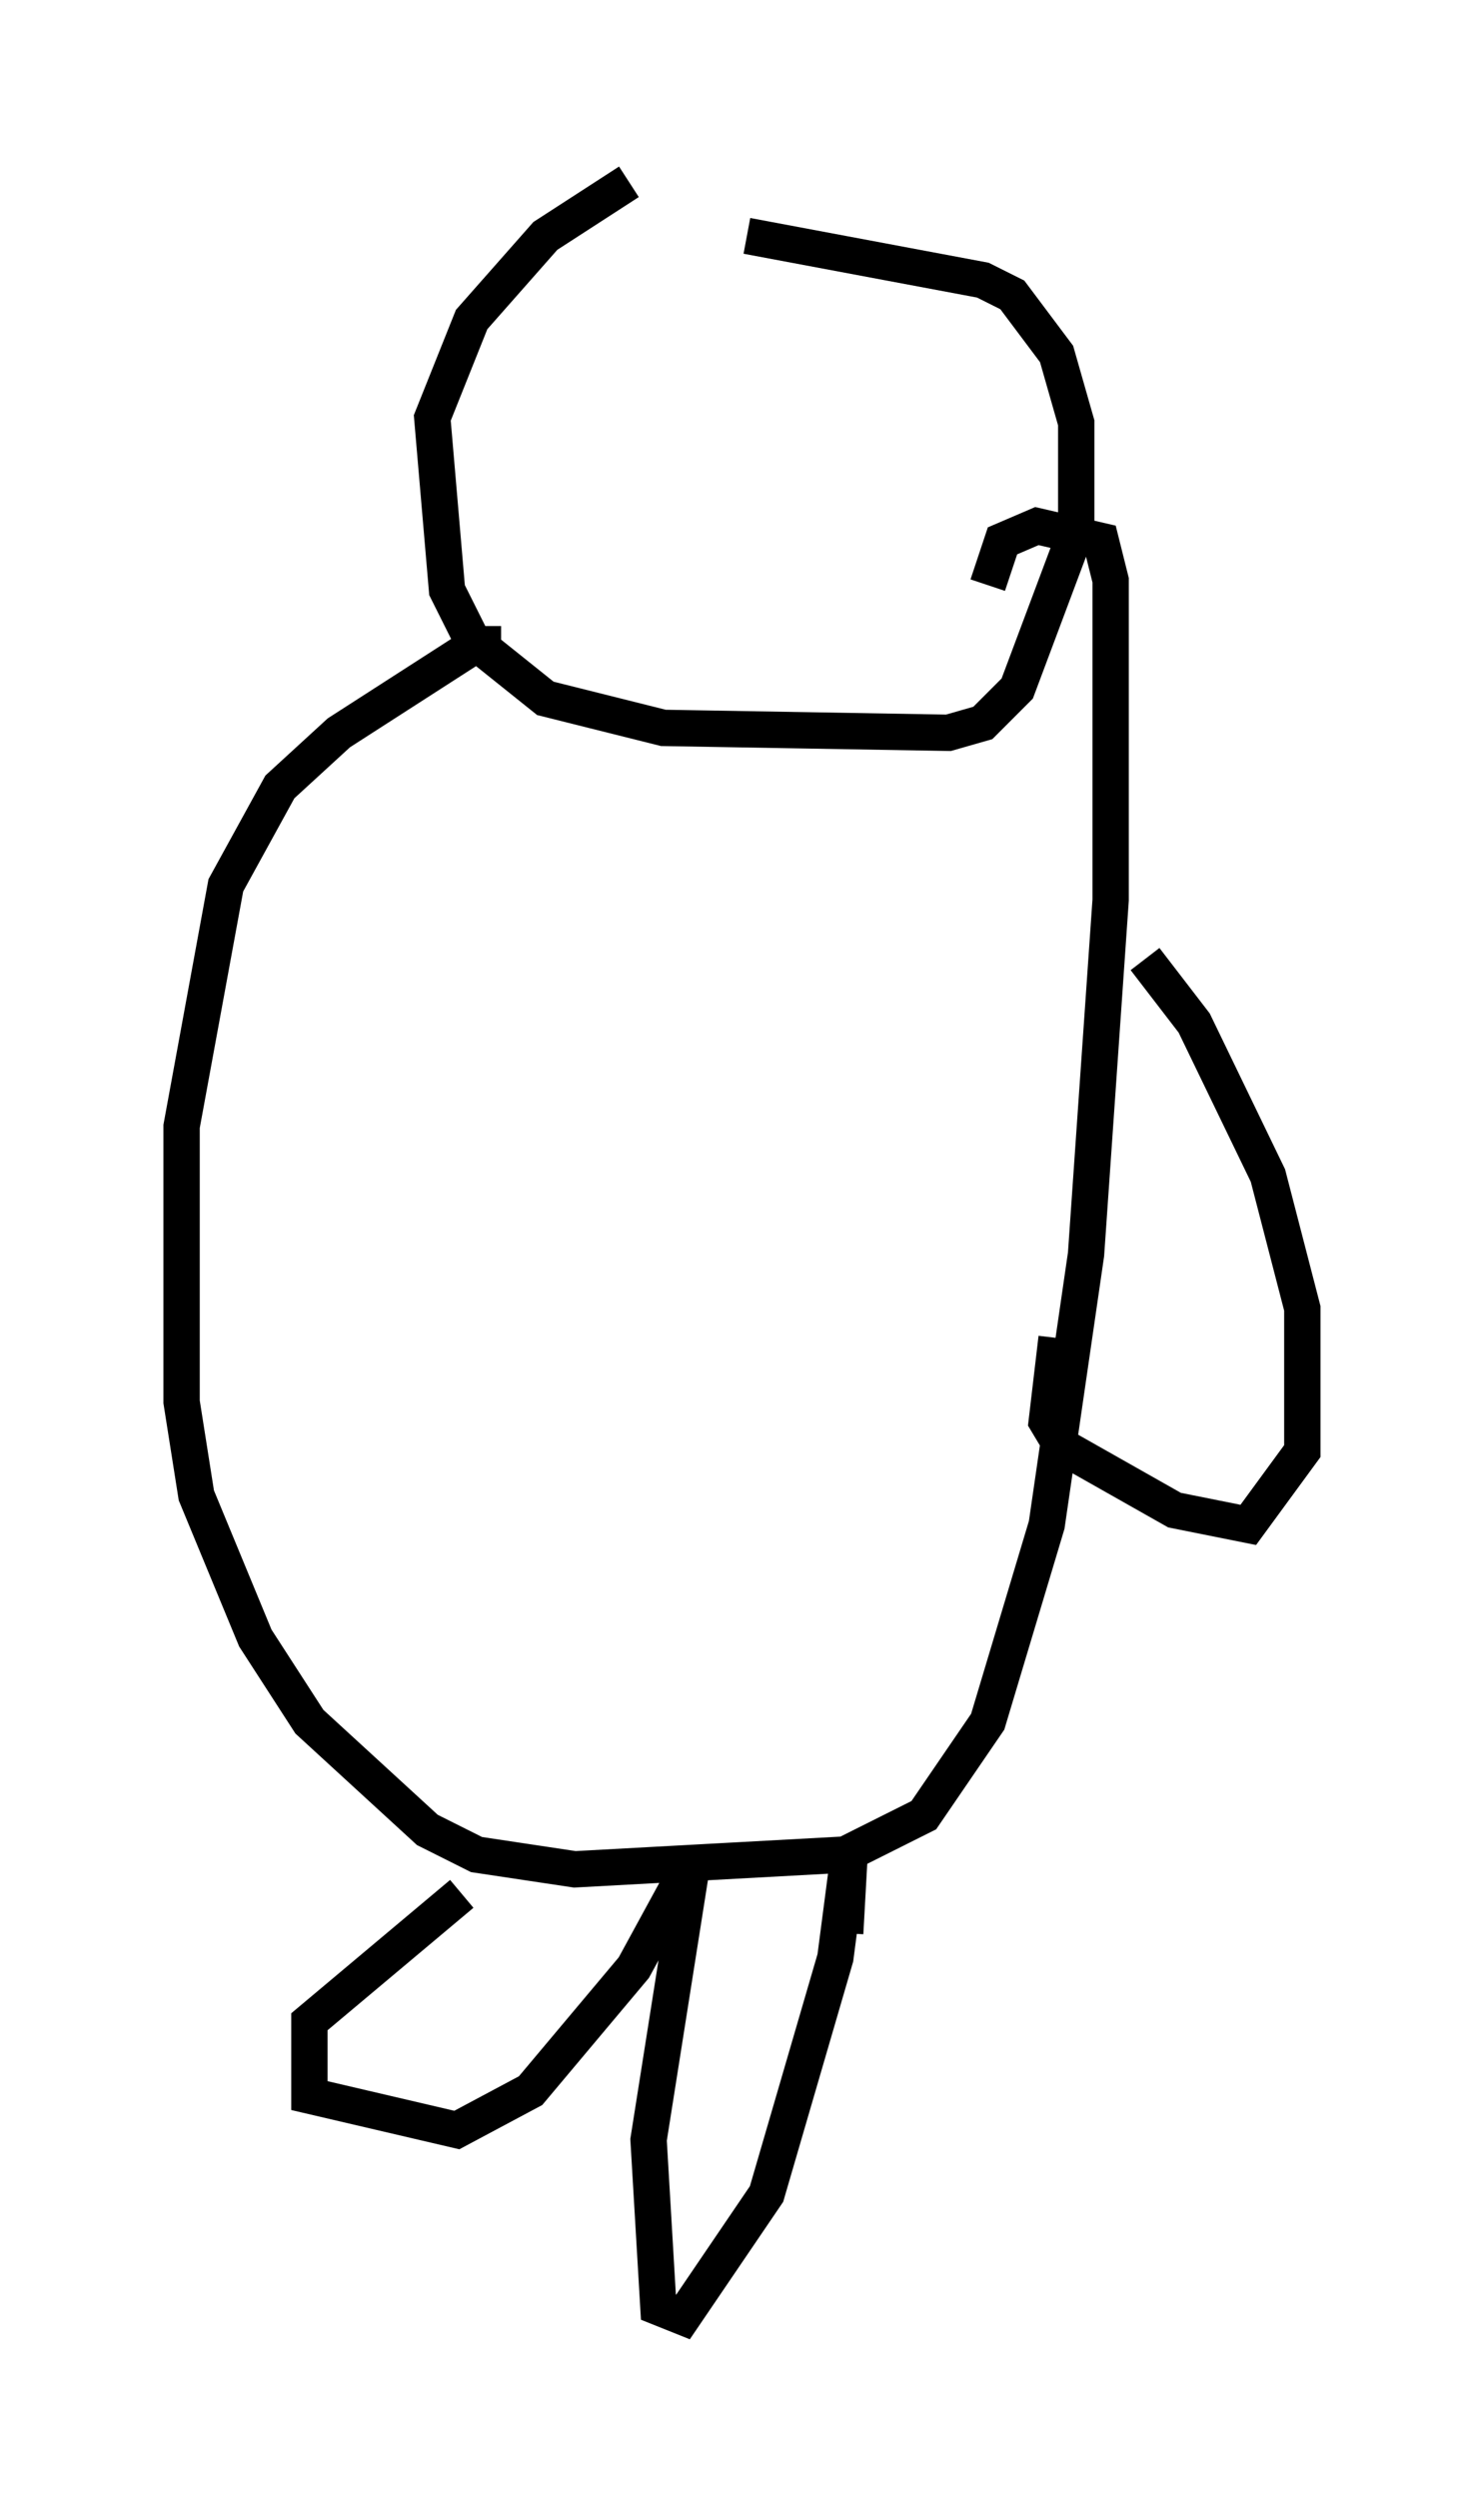<?xml version="1.0" encoding="utf-8" ?>
<svg baseProfile="full" height="68.727" version="1.1" width="40.852" xmlns="http://www.w3.org/2000/svg" xmlns:ev="http://www.w3.org/2001/xml-events" xmlns:xlink="http://www.w3.org/1999/xlink"><defs /><rect fill="white" height="68.727" width="40.852" x="0" y="0" /><path d="M20.155, 5.271 m-2.842, -0.271 l-2.3, 1.488 -2.03, 2.3 l-1.083, 2.706 0.406, 4.736 l0.677, 1.353 2.03, 1.624 l3.248, 0.812 7.848, 0.135 l0.947, -0.271 0.947, -0.947 l1.624, -4.33 0.0, -2.977 l-0.541, -1.894 -1.218, -1.624 l-0.812, -0.406 -6.495, -1.218 m-6.766, 11.231 l-0.677, 0.0 -3.789, 2.436 l-1.624, 1.488 -1.488, 2.706 l-1.218, 6.631 0.0, 7.578 l0.406, 2.571 1.624, 3.924 l1.488, 2.3 3.248, 2.977 l1.353, 0.677 2.706, 0.406 l7.442, -0.406 2.165, -1.083 l1.759, -2.571 1.624, -5.413 l1.083, -7.442 0.677, -9.743 l0.0, -8.796 -0.271, -1.083 l-1.759, -0.406 -0.947, 0.406 l-0.406, 1.218 m4.33, 10.284 l1.353, 1.759 2.03, 4.195 l0.947, 3.654 0.0, 3.924 l-1.488, 2.03 -2.03, -0.406 l-3.112, -1.759 -0.406, -0.677 l0.271, -2.3 m-5.819, 16.373 l0.135, -2.436 -0.406, 3.112 l-1.894, 6.495 -2.3, 3.383 l-0.677, -0.271 -0.271, -4.601 l1.218, -7.713 -1.624, 2.977 l-2.842, 3.383 -2.03, 1.083 l-4.059, -0.947 0.0, -2.03 l4.195, -3.518 " fill="none" stroke="black" stroke-width="1" /></svg>